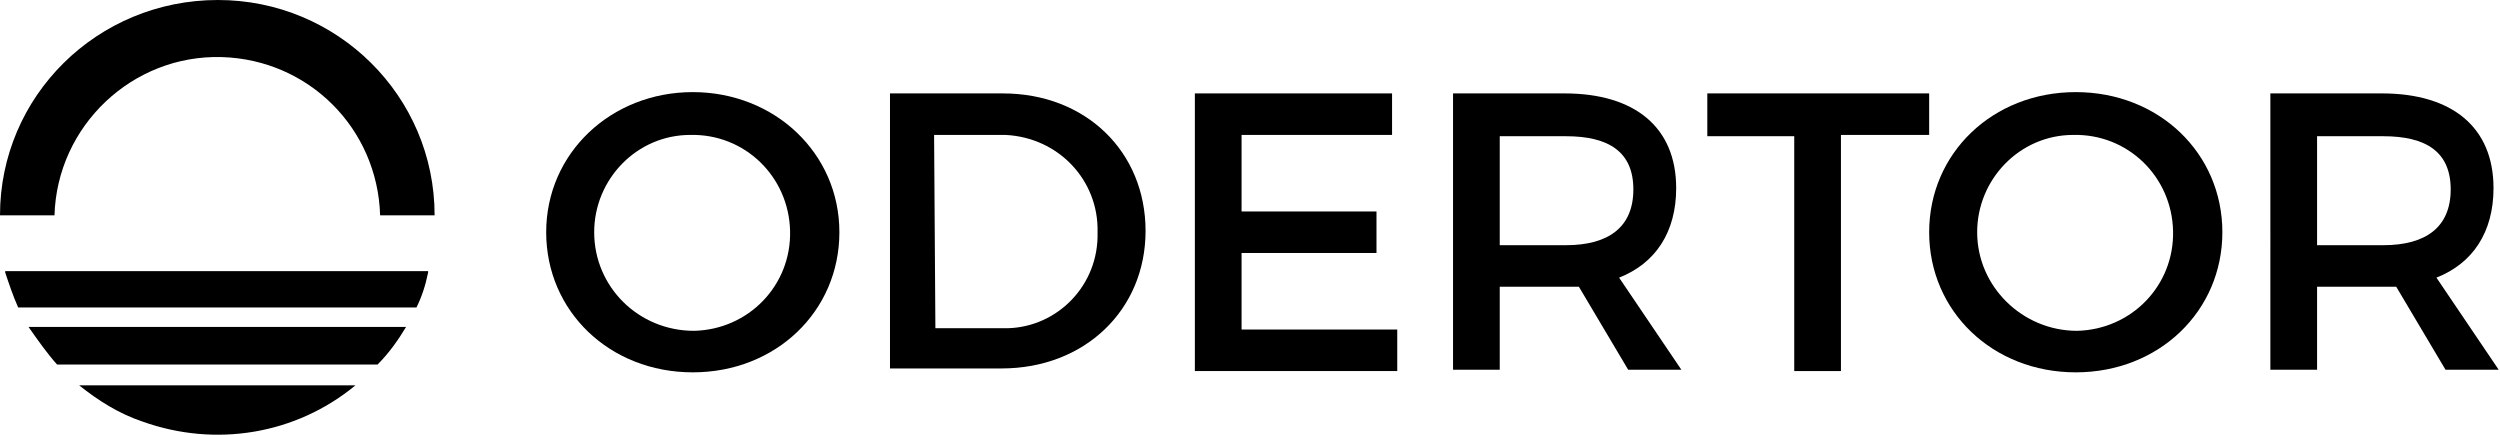 <?xml version="1.0" encoding="utf-8"?>
<!-- Generator: Adobe Illustrator 21.0.1, SVG Export Plug-In . SVG Version: 6.00 Build 0)  -->
<svg version="1.1" id="Layer_1" xmlns="http://www.w3.org/2000/svg" xmlns:xlink="http://www.w3.org/1999/xlink" x="0px" y="0px"
	 viewBox="0 0 192.7 33.5" style="enable-background:new 0 0 192.7 33.5;" xml:space="preserve">
<style type="text/css">
	.st0{fill:none;}
</style>
<title>logo_home</title>
<path d="M64.7,17.9c0,6.1-4.9,10.8-11.3,10.8S42.1,24,42.1,17.9S47.1,7.1,53.4,7.1S64.7,11.8,64.7,17.9z M45.8,17.9
	c0,4.2,3.4,7.6,7.7,7.6c4.2-0.1,7.5-3.5,7.4-7.7c-0.1-4.2-3.5-7.5-7.7-7.4C49.1,10.4,45.8,13.8,45.8,17.9L45.8,17.9z"/>
<path d="M77.3,7.2c6.4,0,11,4.5,11,10.6s-4.7,10.6-11.1,10.6h-8.6V7.2H77.3z M72.1,25.3h5.2c3.9,0.1,7.2-3,7.3-7c0-0.1,0-0.3,0-0.4
	c0.1-4-3-7.3-7.1-7.5c-0.1,0-0.3,0-0.4,0h-5.1L72.1,25.3z"/>
<path d="M95.7,10.5v5.8h10.4v3.2H95.7v5.9h12v3.2H92.1V7.2h15.2v3.2H95.7z"/>
<path d="M121.7,22.1c-0.3,0-0.6,0-1,0h-5.1v6.4h-3.6V7.2h8.6c5.4,0,8.6,2.6,8.6,7.3c0,3.4-1.6,5.8-4.4,6.9l4.8,7.1h-4.1L121.7,22.1z
	 M120.7,18.9c3.3,0,5.2-1.4,5.2-4.3s-1.9-4.1-5.2-4.1h-5.1v8.4L120.7,18.9z"/>
<path d="M141.9,10.5v18.1h-3.6V10.5h-6.7V7.2h17.1v3.2H141.9z"/>
<path d="M171.3,17.9c0,6.1-4.9,10.8-11.3,10.8s-11.3-4.7-11.3-10.8S153.6,7.1,160,7.1S171.3,11.8,171.3,17.9z M152.4,17.9
	c0,4.2,3.5,7.6,7.7,7.6c4.2-0.1,7.5-3.5,7.4-7.7c-0.1-4.2-3.5-7.5-7.7-7.4C155.7,10.4,152.4,13.8,152.4,17.9z"/>
<path d="M184.7,22.1c-0.3,0-0.6,0-1,0h-5.1v6.4h-3.6V7.2h8.6c5.4,0,8.6,2.6,8.6,7.3c0,3.4-1.6,5.8-4.4,6.9l4.8,7.1h-4.1L184.7,22.1z
	 M183.7,18.9c3.3,0,5.2-1.4,5.2-4.3s-1.9-4.1-5.2-4.1h-5.1v8.4L183.7,18.9z"/>
<path d="M16.8,0C7.5,0,0,7.4,0,16.6h4.2c0.2-6.9,6-12.4,12.9-12.2c6.7,0.2,12,5.5,12.2,12.2h4.2C33.5,7.4,26,0,16.8,0z"/>
<path d="M6.1,29.7c1.5,1.2,3.1,2.2,4.9,2.8c5.6,2,11.8,1,16.4-2.8H6.1z"/>
<path d="M31.3,25.2c-0.6,1-1.3,2-2.2,2.9H4.4c-0.8-0.9-1.5-1.9-2.2-2.9H31.3z"/>
<path d="M33,21C33,21,33,21,33,21c-0.2,1-0.5,1.9-0.9,2.7H1.4c-0.4-0.9-0.7-1.8-1-2.7c0,0,0,0,0-0.1H33z"/>
<line class="st0" x1="27.4" y1="29.7" x2="6.1" y2="29.7"/>
</svg>
